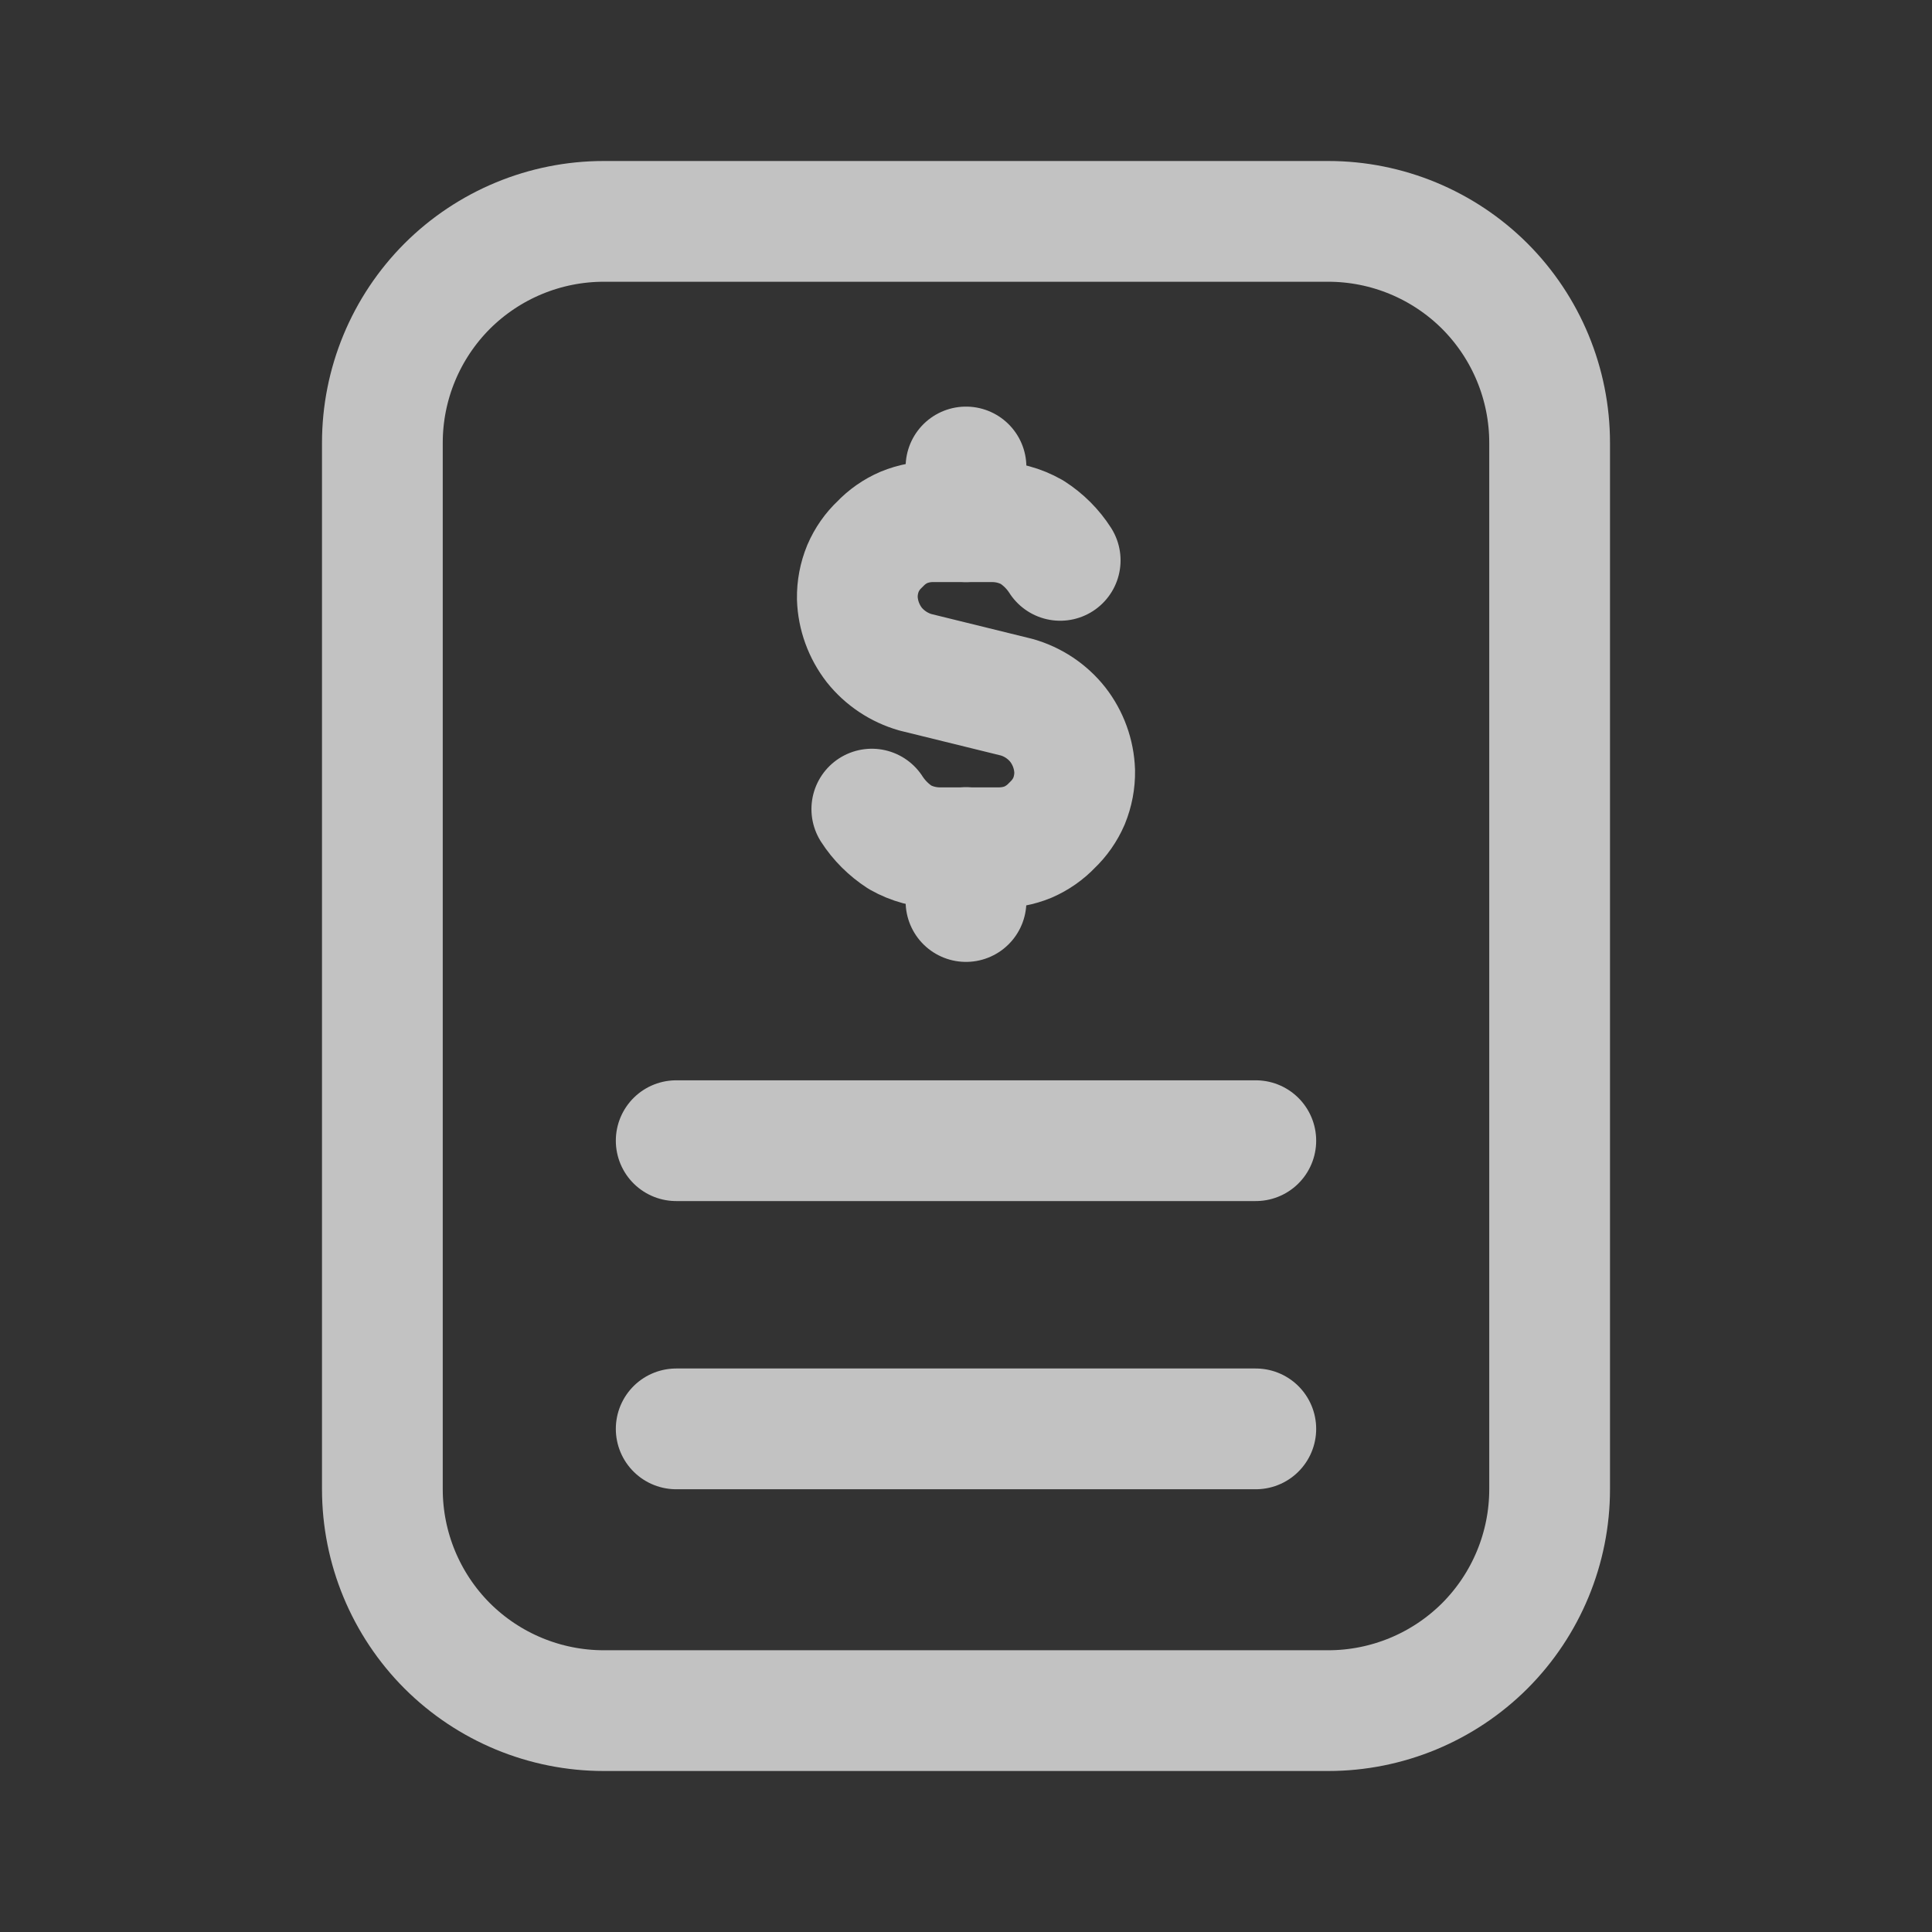 <svg width="24" height="24" viewBox="0 0 24 24" fill="none" xmlns="http://www.w3.org/2000/svg">
<rect x="0" y="0" width="24" height="24" fill="#333333" stroke="none"/>
<g opacity="0.7">
<path d="M12 6.481V5.801" stroke="white" stroke-width="1.5" stroke-linecap="round" stroke-linejoin="round"/>
<path d="M12 10.529V11.199" stroke="white" stroke-width="1.5" stroke-linecap="round" stroke-linejoin="round"/>
<path d="M15.6 17.75H8.4" stroke="white" stroke-width="1.5" stroke-linecap="round" stroke-linejoin="round"/>
<path d="M15.6 14.17H8.4" stroke="white" stroke-width="1.5" stroke-linecap="round" stroke-linejoin="round"/>
<path d="M10.83 10.051C10.92 10.191 11.04 10.31 11.18 10.401C11.326 10.484 11.492 10.528 11.66 10.531H12.4C12.527 10.532 12.653 10.509 12.77 10.461C12.883 10.412 12.986 10.34 13.07 10.251C13.16 10.166 13.231 10.064 13.28 9.951C13.328 9.833 13.352 9.707 13.35 9.581C13.343 9.37 13.269 9.167 13.14 9.001C13.01 8.837 12.831 8.718 12.63 8.661L11.37 8.351C11.169 8.293 10.99 8.174 10.86 8.011C10.731 7.844 10.657 7.641 10.65 7.431C10.648 7.304 10.672 7.178 10.72 7.061C10.769 6.947 10.84 6.845 10.93 6.761C11.015 6.671 11.117 6.599 11.23 6.551C11.347 6.503 11.473 6.479 11.6 6.481H12.34C12.508 6.483 12.674 6.528 12.82 6.611C12.96 6.701 13.08 6.82 13.17 6.961" stroke="white" stroke-width="1.5" stroke-linecap="round" stroke-linejoin="round"/>
<path d="M16.5 2.75H7.5C6.771 2.75 6.071 3.04 5.555 3.555C5.04 4.071 4.75 4.771 4.75 5.5V18.5C4.75 19.229 5.04 19.929 5.555 20.445C6.071 20.96 6.771 21.25 7.5 21.25H16.5C17.229 21.25 17.929 20.96 18.445 20.445C18.96 19.929 19.25 19.229 19.25 18.5V5.5C19.25 4.771 18.96 4.071 18.445 3.555C17.929 3.04 17.229 2.75 16.5 2.75Z" stroke="white" stroke-width="1.5" stroke-linecap="round" stroke-linejoin="round"/>
</g>
</svg>
